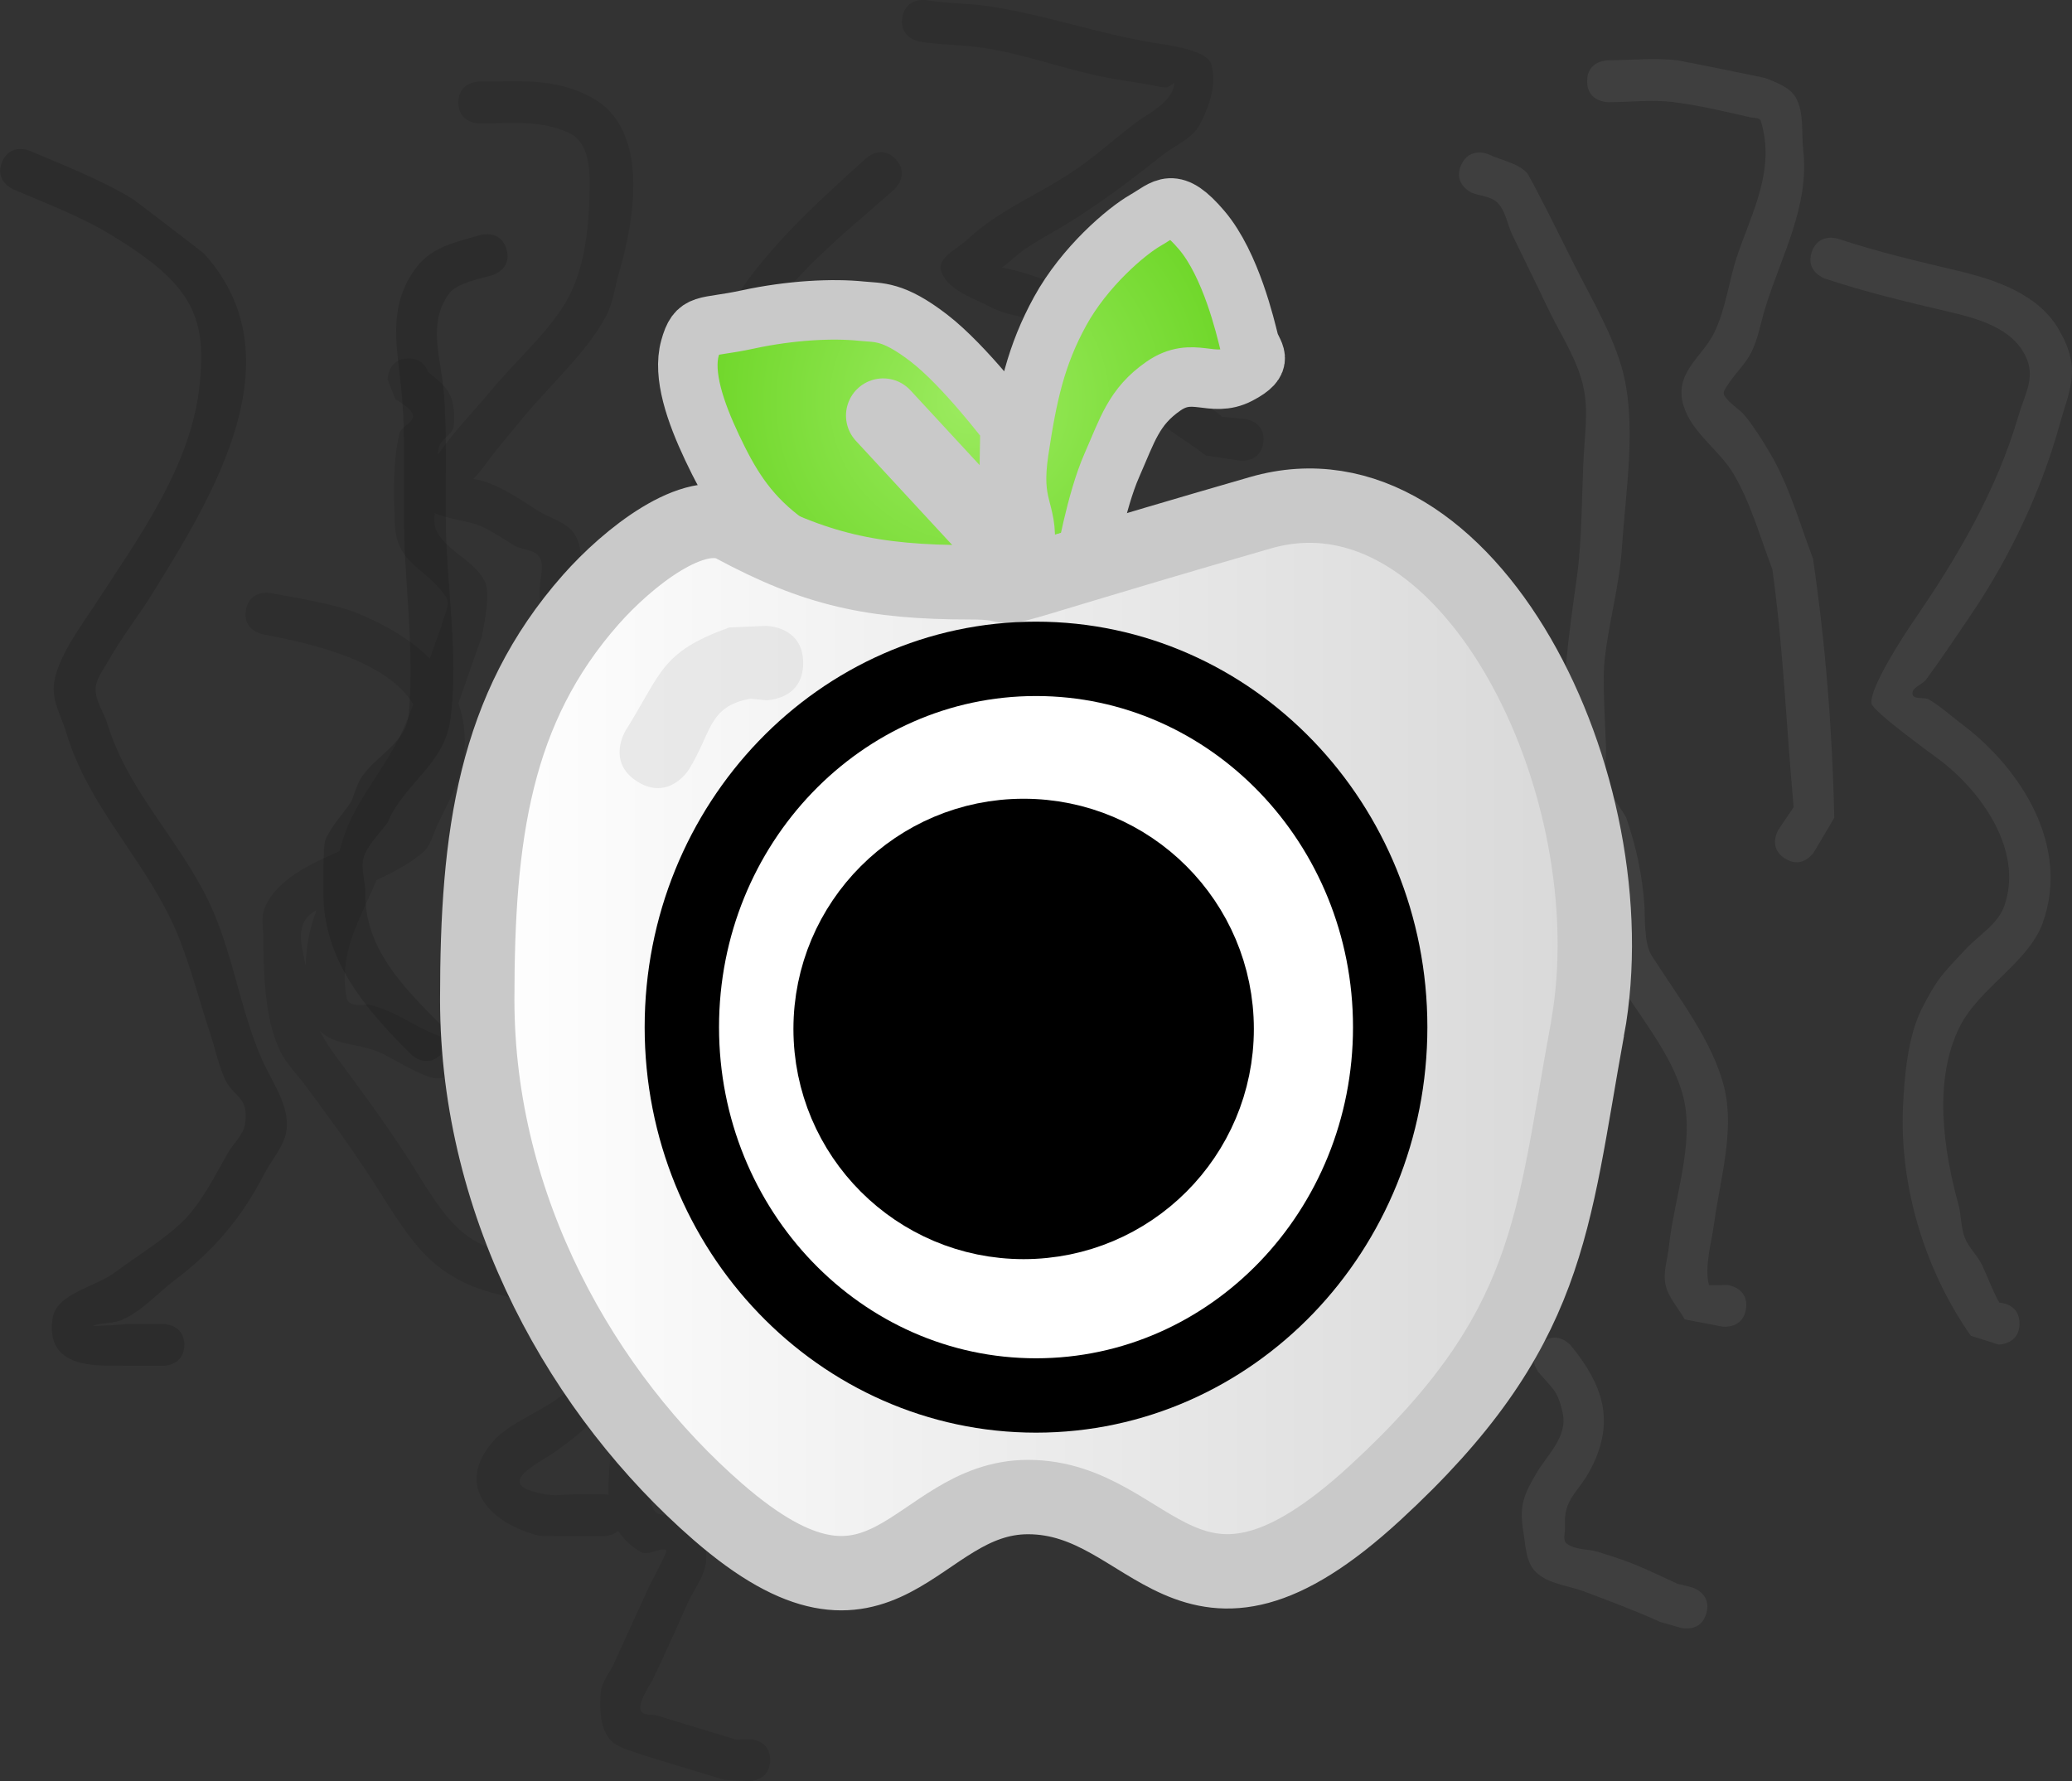 <svg version="1.1" xmlns="http://www.w3.org/2000/svg" xmlns:xlink="http://www.w3.org/1999/xlink" width="69.653" height="59.879" viewBox="0,0,69.653,59.879"><rect x="0" y="0" width="69.653" height="59.879" fill="#333333" stroke="none"/><defs><radialGradient cx="237.763" cy="163.551" r="9.396" gradientUnits="userSpaceOnUse" id="color-1"><stop offset="0" stop-color="#9ceb60"/><stop offset="1" stop-color="#6dd627"/></radialGradient><radialGradient cx="236.721" cy="166.044" r="1.859" gradientUnits="userSpaceOnUse" id="color-2"><stop offset="0" stop-color="#9ceb60"/><stop offset="1" stop-color="#6dd627"/></radialGradient><linearGradient x1="221.216" y1="185.366" x2="258.784" y2="185.366" gradientUnits="userSpaceOnUse" id="color-3"><stop offset="0" stop-color="#ffffff"/><stop offset="1" stop-color="#d8d8d8"/></linearGradient></defs><g transform="translate(-205.173,-150.061)"><g data-paper-data="{&quot;isPaintingLayer&quot;:true}" fill-rule="nonzero" stroke-linejoin="miter" stroke-miterlimit="10" stroke-dasharray="" stroke-dashoffset="0" style="mix-blend-mode: normal"><g stroke="none" stroke-width="0.5" stroke-linecap="butt"><path d="M219.993,185.509c-0.499,0.499 -0.997,0 -0.997,0l-0.119,-0.119c-1.478,-1.478 -2.813,-3.078 -2.832,-5.272c-0.002,-0.244 -0.016,-1.622 0.063,-1.813c0.196,-0.474 0.574,-0.85 0.861,-1.275c0.13,-0.296 0.202,-0.625 0.39,-0.888c0.518,-0.725 1.467,-1.112 1.556,-2.089c0.157,-1.727 -0.029,-3.519 -0.124,-5.237c-0.102,-1.843 0.053,-3.728 -0.117,-5.565c-0.136,-1.468 -0.521,-2.886 0.515,-4.226c0.534,-0.69 1.382,-0.842 2.14,-1.065c0,0 0.678,-0.194 0.872,0.484c0.194,0.678 -0.484,0.872 -0.484,0.872c-0.368,0.102 -1.18,0.259 -1.44,0.606c-0.731,0.978 -0.297,2.13 -0.201,3.172c0.17,1.854 0.018,3.75 0.121,5.609c0.1,1.797 0.357,3.748 0.115,5.546c-0.206,1.528 -1.557,2.137 -2.111,3.467c-0.252,0.345 -0.574,0.65 -0.756,1.036c-0.195,0.411 0.015,0.91 0.01,1.365c-0.018,1.777 1.234,3.09 2.419,4.274l0.119,0.119c0,0 0.499,0.499 0,0.997z" fill-opacity="0.134" fill="#000000"/><path d="M263.868,194.048c-0.087,0.7 -0.787,0.612 -0.787,0.612l-1.274,-0.243c-0.215,-0.389 -0.551,-0.733 -0.645,-1.168c-0.091,-0.419 0.069,-0.854 0.113,-1.28c0.162,-1.559 0.869,-3.46 0.491,-5.006c-0.363,-1.484 -1.585,-2.846 -2.322,-4.125c-0.624,-1.084 -0.246,-2.379 -0.477,-3.539c-0.082,-0.411 -0.279,-0.789 -0.418,-1.184c-0.239,-0.444 -0.582,-0.847 -0.716,-1.333c-0.139,-0.505 -0.059,-1.047 -0.084,-1.57c-0.095,-2 0.148,-3.722 0.425,-5.689c0.192,-1.367 0.163,-2.79 0.24,-4.167c0.05,-0.9 0.181,-1.683 -0.086,-2.567c-0.261,-0.866 -0.778,-1.634 -1.163,-2.452c-0.376,-0.8 -0.774,-1.589 -1.156,-2.386c-0.169,-0.353 -0.216,-0.786 -0.487,-1.067c-0.217,-0.225 -0.582,-0.228 -0.873,-0.343c0,0 -0.644,-0.286 -0.358,-0.931c0.286,-0.644 0.931,-0.358 0.931,-0.358c0.425,0.204 0.943,0.277 1.275,0.612c0.105,0.106 1.194,2.287 1.341,2.589c0.596,1.23 1.462,2.627 1.844,3.936c0.539,1.851 0.137,4.162 0.016,6.072c-0.085,1.343 -0.484,2.631 -0.598,3.963c-0.051,0.592 0.041,2.154 0.06,2.73c0.014,0.416 -0.081,0.848 0.033,1.249c0.119,0.419 0.43,0.758 0.645,1.138c0.333,0.959 0.551,1.969 0.616,2.981c0.022,0.337 -0.023,1.243 0.235,1.652c0.848,1.342 2.067,2.874 2.451,4.467c0.351,1.457 -0.153,3.109 -0.345,4.551c-0.082,0.618 -0.337,1.465 -0.172,2.075l0.635,-0.005c0,0 0.7,0.087 0.612,0.787z" fill-opacity="0.198" fill="#727272"/><path d="M272.572,194.146c0,0 0.001,0.001 0.001,0.001zM272.383,193.853c0.128,0.008 0.679,0.081 0.679,0.704c0,0.705 -0.705,0.705 -0.705,0.705l-0.932,-0.295c-1.54,-2.197 -2.404,-5.01 -2.279,-7.721c0.045,-0.98 0.16,-2.328 0.615,-3.24c0.541,-1.084 0.764,-1.252 1.477,-2.021c0.447,-0.482 1.096,-0.85 1.313,-1.47c0.659,-1.882 -0.807,-3.901 -2.234,-4.952c-0.207,-0.155 -2.177,-1.577 -2.228,-1.848c-0.095,-0.507 1.133,-2.373 1.408,-2.772c1.49,-2.167 2.79,-4.381 3.536,-6.923c0.234,-0.798 0.639,-1.362 0.13,-2.172c-0.518,-0.824 -1.634,-1.109 -2.494,-1.31c-1.406,-0.329 -2.774,-0.655 -4.145,-1.111c0,0 -0.669,-0.223 -0.446,-0.892c0.223,-0.669 0.892,-0.446 0.892,-0.446c1.33,0.444 2.659,0.752 4.023,1.076c1.226,0.292 2.687,0.768 3.38,1.957c0.789,1.355 0.382,1.971 0.017,3.284c-0.594,2.137 -1.638,4.35 -2.88,6.201c-0.515,0.768 -1.033,1.534 -1.575,2.284c-0.135,0.187 -0.502,0.276 -0.471,0.505c0.027,0.197 0.396,0.084 0.565,0.187c0.404,0.246 0.757,0.567 1.135,0.851c1.979,1.507 3.591,4.077 2.683,6.639c-0.478,1.347 -2.138,2.192 -2.795,3.504c-0.9,1.796 -0.544,4.16 -0.045,5.968c0.102,0.369 0.077,0.77 0.216,1.127c0.133,0.341 0.431,0.597 0.586,0.928c0.194,0.415 0.349,0.856 0.575,1.253z" fill-opacity="0.198" fill="#727272"/><path d="M218.898,162.11c0.422,0 0.592,0.253 0.66,0.456c0.603,0.489 0.952,0.711 0.868,1.814c-0.022,0.29 -0.434,0.43 -0.502,0.713c-0.021,0.087 -0.03,0.175 -0.032,0.264c0.52,-0.779 1.192,-1.445 1.788,-2.168c0.79,-0.958 2.034,-2.05 2.612,-3.146c0.585,-1.108 0.698,-2.579 0.703,-3.791c0.003,-0.582 -0.057,-1.43 -0.691,-1.722c-0.987,-0.455 -1.969,-0.317 -3.019,-0.317c0,0 -0.705,0 -0.705,-0.705c0,-0.705 0.705,-0.705 0.705,-0.705c1.324,0 2.494,-0.137 3.735,0.512c2.05,1.074 1.462,4.199 0.966,5.899c-0.145,0.497 -0.204,1.03 -0.446,1.488c-0.623,1.181 -1.919,2.351 -2.771,3.385c-0.299,0.363 -0.598,0.726 -0.897,1.088c-0.268,0.325 -0.491,0.695 -0.791,0.99c0.771,0.072 1.912,0.914 2.137,1.043c0.43,0.28 1.032,0.397 1.29,0.841c0.296,0.509 0.174,1.165 0.216,1.752c0.066,0.922 0.059,1.849 0.156,2.769c0.135,1.281 0.537,2.491 0.685,3.758c0.002,0.02 0.005,0.04 0.007,0.06c0.741,-2.652 1.362,-5.285 2.041,-7.972c0.221,-0.876 0.682,-1.676 0.93,-2.545c0.396,-1.385 0.001,-2.849 0.43,-4.242c0.106,-0.344 0.355,-0.626 0.536,-0.937c1.236,-2.119 2.983,-3.686 4.788,-5.319c0,0 0.523,-0.473 0.996,0.05c0.473,0.523 -0.05,0.996 -0.05,0.996c-1.673,1.513 -4.247,3.408 -4.939,5.677c-0.411,1.347 -0.028,2.801 -0.406,4.168c-0.237,0.855 -0.702,1.637 -0.917,2.497c-0.77,3.081 -1.462,6.097 -2.385,9.135c-0.008,0.492 -0.036,2.264 -0.053,2.726c-0.008,0.208 -0.112,0.427 -0.043,0.624c0.123,0.352 0.479,0.593 0.595,0.947c0.194,0.596 0.001,1.282 0.225,1.868c0.315,0.823 0.702,1.631 0.865,2.496l0.011,0.723c0,0 0,0.705 -0.705,0.705c-0.705,0 -0.705,-0.705 -0.705,-0.705l0.011,-0.471c-0.139,-0.793 -0.531,-1.52 -0.806,-2.277c-0.224,-0.616 -0.039,-1.331 -0.252,-1.951c-0.008,-0.025 -0.018,-0.049 -0.029,-0.073c-0.011,0.599 -0.02,1.196 -0.02,1.788v0.597c0,0 0,0.705 -0.705,0.705c-0.705,0 -0.705,-0.705 -0.705,-0.705v-0.597c0,-2.564 0.182,-5.233 -0.113,-7.784c-0.148,-1.276 -0.553,-2.502 -0.689,-3.793c-0.1,-0.949 -0.158,-1.904 -0.162,-2.858c-0.002,-0.354 0.172,-0.752 -0.001,-1.061c-0.144,-0.257 -0.535,-0.247 -0.803,-0.371c-0.381,-0.223 -0.742,-0.483 -1.143,-0.668c-0.404,-0.186 -1.078,-0.229 -1.582,-0.452c-0.033,0.241 -0.024,0.472 0.098,0.674c0.389,0.641 1.23,0.939 1.576,1.604c0.218,0.419 -0.015,1.442 -0.09,1.884c-0.283,0.754 -0.523,1.495 -0.789,2.232c0.138,0.389 0.214,0.816 0.216,1.284c0.004,1.064 -0.459,1.851 -0.906,2.77c-0.155,0.319 -0.223,0.709 -0.488,0.945c-0.46,0.409 -1.018,0.679 -1.577,0.95c-0.536,1.305 -1.276,2.385 -1.007,3.932c0.069,0.394 0.62,0.213 0.822,0.266c0.927,0.243 1.549,0.802 2.435,1.088c0,0 0.669,0.223 0.446,0.892c-0.223,0.669 -0.892,0.446 -0.892,0.446c-0.539,-0.184 -1.024,-0.498 -1.53,-0.757c-0.843,-0.431 -1.601,-0.252 -2.174,-0.802c0.167,0.334 0.39,0.667 0.686,1.057c0.768,1.036 1.512,2.054 2.217,3.135c0.545,0.837 1.219,2.113 2.057,2.706c1.107,0.783 2.517,0.721 3.735,1.203c0.377,0.149 0.845,0.26 1.054,0.607c0.018,0.031 0.574,2.68 0.469,2.985c-0.191,0.556 -0.657,0.98 -1.057,1.411c-0.349,0.375 -0.757,0.692 -1.174,0.989c-0.705,0.502 -2.28,1.183 -0.345,1.497c0.309,0.05 0.627,-0.01 0.941,-0.013c0.239,-0.002 0.477,0 0.716,0h0.239c0,0 0.07,0 0.167,0.022c-0.024,-0.535 0.05,-1.1 0.084,-1.631c0,0 0.047,-0.704 0.751,-0.657c0.704,0.047 0.657,0.751 0.657,0.751c-0,0.005 -0.375,1.993 0.192,2.178c0.343,0.112 0.819,-0.174 1.08,0.076c0.371,0.355 0.54,0.938 0.517,1.451c-0.024,0.551 -0.426,1.018 -0.648,1.523c-0.38,0.863 -0.766,1.723 -1.176,2.572c-0.01,0.022 -0.552,0.813 -0.344,1.036c0.12,0.128 0.345,0.072 0.514,0.12c0.071,0.02 2.614,0.794 2.662,0.809l0.452,-0.016c0,0 0.705,0.015 0.69,0.72c-0.015,0.705 -0.72,0.69 -0.72,0.69l-0.832,-0.044c-0.039,-0.012 -2.72,-0.828 -2.735,-0.834c-0.403,-0.161 -0.914,-0.237 -1.157,-0.596c-0.282,-0.418 -0.291,-0.99 -0.252,-1.493c0.028,-0.361 0.296,-0.661 0.446,-0.991c0.003,-0.006 1.169,-2.557 1.17,-2.559c0.168,-0.351 0.366,-0.687 0.525,-1.043c0.03,-0.068 0.113,-0.206 0.04,-0.219c-0.273,-0.05 -0.587,0.212 -0.829,0.076c-0.351,-0.198 -0.595,-0.439 -0.761,-0.71c-0.208,0.18 -0.491,0.18 -0.491,0.18h-0.239c-0.298,0 -1.86,0.003 -1.923,-0.013c-1.562,-0.378 -2.927,-1.635 -1.528,-3.205c0.759,-0.852 2.564,-1.21 3.009,-2.443c0.082,-0.227 -0.132,-0.465 -0.165,-0.704c-0.05,-0.359 0.055,-0.748 -0.082,-1.084c-0.053,-0.131 -0.271,-0.081 -0.408,-0.117c-0.431,-0.114 -0.864,-0.222 -1.296,-0.334c-1.147,-0.299 -1.815,-0.374 -2.815,-1.08c-0.969,-0.685 -1.738,-2.079 -2.368,-3.046c-0.69,-1.057 -1.417,-2.052 -2.168,-3.066c-0.303,-0.416 -0.688,-0.782 -0.908,-1.247c-0.515,-1.084 -0.542,-2.621 -0.552,-3.797c-0.003,-0.339 -0.081,-0.706 0.058,-1.016c0.415,-0.928 1.472,-1.423 2.504,-1.878c0.067,-0.237 0.134,-0.474 0.224,-0.703c0.457,-1.174 1.364,-2.166 1.882,-3.32c0.137,-0.305 0.261,-0.607 0.377,-0.908c-0.893,-1.484 -3.449,-2.057 -5.065,-2.36c0,0 -0.693,-0.13 -0.563,-0.823c0.13,-0.693 0.823,-0.563 0.823,-0.563c0.766,0.144 2.168,0.369 2.887,0.663c0.919,0.375 1.803,0.872 2.472,1.543c0.126,-0.362 0.254,-0.728 0.393,-1.098c0.054,-0.326 0.333,-0.706 0.149,-0.979c-0.697,-1.035 -1.677,-1.057 -1.724,-2.511c-0.032,-0.993 -0.066,-2.009 0.157,-2.977c0.052,-0.225 0.37,-0.308 0.452,-0.523c0.101,-0.264 -0.539,-0.598 -0.583,-0.629l-0.265,-0.67c0,0 0,-0.705 0.705,-0.705zM215.368,181.114c-0.176,0.44 -0.012,0.931 0.082,1.414c0.024,-0.724 0.131,-1.256 0.365,-1.874c-0.199,0.112 -0.364,0.253 -0.447,0.46z" fill-opacity="0.101" fill="#000000"/><path d="M211.369,195.273c0,0.705 -0.705,0.705 -0.705,0.705h-1.193c-0.79,-0.032 -2.783,0.23 -2.536,-1.571c0.12,-0.875 1.417,-1.055 2.124,-1.586c0.724,-0.544 1.514,-1.009 2.179,-1.624c0.67,-0.62 1.137,-1.57 1.584,-2.357c0.19,-0.336 0.529,-0.615 0.588,-0.997c0.146,-0.939 -0.406,-0.884 -0.689,-1.531c-0.203,-0.463 -0.305,-0.964 -0.464,-1.443c-0.42,-1.262 -0.768,-2.717 -1.347,-3.913c-1.061,-2.192 -2.759,-3.836 -3.491,-6.204c-0.147,-0.528 -0.463,-1.037 -0.441,-1.585c0.036,-0.888 0.918,-2.056 1.372,-2.753c1.49,-2.29 3.28,-4.72 3.54,-7.481c0.122,-1.298 0.065,-2.362 -0.895,-3.391c-0.597,-0.64 -1.346,-1.129 -2.092,-1.585c-1.007,-0.617 -2.202,-1.067 -3.288,-1.532c0,0 -0.648,-0.278 -0.37,-0.926c0.278,-0.648 0.926,-0.37 0.926,-0.37c1.148,0.492 2.405,0.974 3.469,1.626c0.076,0.046 2.357,1.793 2.395,1.835c3.172,3.503 0.28,8.164 -1.72,11.396c-0.487,0.786 -1.066,1.516 -1.518,2.323c-0.164,0.293 -0.404,0.586 -0.409,0.922c-0.005,0.392 0.254,0.743 0.381,1.114c0.681,2.279 2.388,3.887 3.411,6c0.813,1.68 1.05,3.633 1.8,5.333c0.335,0.758 0.917,1.519 0.831,2.343c-0.058,0.552 -0.491,0.996 -0.745,1.489c-0.768,1.496 -1.704,2.596 -3.031,3.597c-0.591,0.446 -1.096,1.045 -1.779,1.332c-0.289,0.122 -0.625,0.082 -0.924,0.177c-0.107,0.034 0.224,0.014 0.336,0.009c0.269,-0.01 0.536,-0.036 0.804,-0.054h1.193c0,0 0.705,0 0.705,0.705z" fill-opacity="0.134" fill="#000000"/><path d="M247.64,164.932c-0.087,0.7 -0.787,0.612 -0.787,0.612l-1.14,-0.169c-0.655,-0.492 -1.366,-0.91 -1.99,-1.44c-1.362,-1.157 -1.946,-2.599 -3.793,-3.113c-0.471,-0.139 -0.978,-0.189 -1.412,-0.418c-0.62,-0.327 -1.477,-0.565 -1.706,-1.227c-0.154,-0.445 0.562,-0.763 0.906,-1.085c1.039,-0.975 2.41,-1.509 3.574,-2.301c0.725,-0.493 1.375,-1.087 2.074,-1.615c0.368,-0.278 1.206,-0.667 1.283,-1.289c0.012,-0.095 -0.168,0.113 -0.264,0.113c-0.237,-0 -0.468,-0.076 -0.703,-0.115c-0.472,-0.078 -0.947,-0.141 -1.416,-0.237c-1.349,-0.274 -2.685,-0.775 -4.046,-0.98c-0.707,-0.106 -1.429,-0.092 -2.134,-0.209c0,0 -0.696,-0.116 -0.58,-0.812c0.116,-0.696 0.812,-0.58 0.812,-0.58c0.698,0.117 1.413,0.1 2.113,0.206c1.843,0.28 3.638,0.911 5.483,1.22c0.446,0.075 1.831,0.229 1.978,0.728c0.196,0.663 -0.064,1.429 -0.393,2.037c-0.259,0.479 -0.841,0.692 -1.267,1.031c-1.104,0.88 -2.177,1.687 -3.388,2.414c-0.394,0.236 -0.799,0.454 -1.182,0.708c-0.287,0.191 -0.532,0.45 -0.813,0.647c0.56,0.089 1.218,0.336 1.479,0.412c1.141,0.349 2.076,0.9 2.925,1.764c0.509,0.519 0.86,1.191 1.418,1.657c0.507,0.424 1.089,0.753 1.589,1.185l0.769,0.07c0,0 0.7,0.087 0.612,0.787z" fill-opacity="0.101" fill="#000000"/><path d="M265.181,178.926c-0.598,-0.374 -0.224,-0.972 -0.224,-0.972l0.512,-0.758c-0.247,-2.678 -0.343,-5.325 -0.716,-7.999c-0.406,-1.054 -0.72,-2.21 -1.295,-3.188c-0.481,-0.817 -1.401,-1.387 -1.685,-2.291c-0.35,-1.113 0.611,-1.637 1.016,-2.453c0.405,-0.816 0.494,-1.754 0.787,-2.616c0.507,-1.491 1.287,-2.889 0.789,-4.523c-0.036,-0.118 -0.229,-0.094 -0.349,-0.121c-0.857,-0.194 -1.715,-0.402 -2.587,-0.511c-0.727,-0.091 -1.465,0.003 -2.198,0.003c0,0 -0.705,0 -0.705,-0.705c0,-0.705 0.705,-0.705 0.705,-0.705c0.779,0 1.564,-0.091 2.337,0.003c0.086,0.011 2.89,0.574 2.946,0.595c0.386,0.151 0.845,0.316 1.04,0.681c0.271,0.511 0.172,1.145 0.236,1.721c0.213,1.927 -0.723,3.528 -1.282,5.345c-0.149,0.486 -0.23,0.999 -0.453,1.456c-0.201,0.411 -0.558,0.726 -0.802,1.113c-0.065,0.103 -0.178,0.239 -0.119,0.344c0.165,0.293 0.507,0.448 0.715,0.712c0.311,0.394 0.581,0.82 0.835,1.253c0.638,1.085 0.994,2.362 1.436,3.534c0.424,2.908 0.649,5.773 0.716,8.707l-0.681,1.151c0,0 -0.374,0.598 -0.972,0.224z" fill-opacity="0.198" fill="#727272"/><path d="M262.537,204.287c-0.184,0.681 -0.865,0.497 -0.865,0.497l-0.695,-0.198c-0.835,-0.381 -1.697,-0.7 -2.555,-1.024c-0.545,-0.206 -1.205,-0.246 -1.621,-0.654c-0.335,-0.328 -0.341,-0.881 -0.418,-1.344c-0.148,-0.891 0.014,-1.257 0.454,-2.001c0.357,-0.603 1.05,-1.213 0.865,-2.016c-0.172,-0.749 -0.313,-0.772 -0.802,-1.345c0,0 -0.452,-0.542 0.09,-0.993c0.542,-0.452 0.993,0.09 0.993,0.09c1.07,1.309 1.497,2.533 0.677,4.124c-0.438,0.851 -0.938,1.001 -0.877,1.969c0.012,0.189 -0.092,0.45 0.059,0.565c0.286,0.218 0.7,0.166 1.043,0.273c1.345,0.418 1.398,0.491 2.677,1.073l0.478,0.12c0,0 0.681,0.184 0.497,0.865z" fill-opacity="0.198" fill="#727272"/></g><g stroke="#c9c9c9" stroke-linecap="round"><path d="M241.854,168.734l-3.173,0.906c0,0 -5.832,-0.586 -6.297,-0.68c-0.465,-0.094 0.463,0.336 -0.992,-0.793c-1.139,-0.884 -1.714,-1.859 -2.281,-3.059c-0.567,-1.2 -0.992,-2.446 -0.744,-3.342c0.248,-0.897 0.467,-0.645 1.934,-0.963c1.467,-0.318 2.879,-0.379 3.818,-0.283c0.6,0.061 1.066,-0.028 2.281,0.906c1.215,0.935 2.727,2.946 2.727,2.946c0,0 -0.083,4.144 -0.05,4.419c0.033,0.274 0.423,0.916 0.545,-0.34c0.122,-1.256 -0.485,-1.32 -0.198,-3.229c0.286,-1.909 0.573,-3.218 1.388,-4.702c0.815,-1.484 2.21,-2.679 2.876,-3.059c0.666,-0.38 0.895,-0.823 1.884,0.34c0.989,1.163 1.474,3.299 1.587,3.739c0.113,0.44 0.559,0.632 -0.347,1.105c-0.906,0.473 -1.529,-0.297 -2.529,0.397c-1,0.693 -1.206,1.464 -1.735,2.663c-0.53,1.199 -0.893,3.286 -0.893,3.286" fill="url(#color-1)" stroke-width="2"/><path d="M234.862,164.032l3.719,4.022" fill="url(#color-2)" stroke-width="2.5"/></g><path d="M258.536,184.66c-1.195,6.554 -1.196,10.123 -7.137,15.589c-6.36,5.852 -7.404,0.14 -11.668,0.14c-3.838,0 -4.773,5.415 -10.43,0.492c-4.499,-3.915 -8.085,-10.178 -8.085,-17.218c0,-5.518 0.576,-9.775 3.817,-13.445c1.236,-1.399 3.482,-3.197 4.806,-2.485c2.748,1.478 4.654,1.904 7.964,1.904c2.649,0 -1.575,0.933 9.738,-2.338c6.973,-2.016 12.496,9.132 10.996,17.362z" fill="url(#color-3)" stroke="#c9c9c9" stroke-width="2.5" stroke-linecap="butt"/><path d="M232.174,172.352c0,1.25 -1.25,1.25 -1.25,1.25l-0.519,-0.053c-1.433,0.259 -1.3,1.138 -2.08,2.392c0,0 -0.662,1.06 -1.722,0.398c-1.06,-0.662 -0.398,-1.722 -0.398,-1.722c1.227,-1.952 1.165,-2.624 3.482,-3.462l1.237,-0.053c0,0 1.25,0 1.25,1.25z" fill-opacity="0.497" fill="#dadada" stroke="none" stroke-width="0.5" stroke-linecap="butt"/><g stroke="#000000" stroke-width="2.5" stroke-linecap="butt"><path d="M251.906,184.592c0,6.838 -5.33,12.382 -11.906,12.382c-6.575,0 -11.906,-5.544 -11.906,-12.382c0,-6.838 5.33,-12.382 11.906,-12.382c6.575,0 11.906,5.544 11.906,12.382z" fill="#ffffff"/><path d="M233.095,184.652c0,-3.584 2.905,-6.489 6.489,-6.489c3.584,0 6.489,2.905 6.489,6.489c0,3.584 -2.905,6.489 -6.489,6.489c-3.584,0 -6.489,-2.905 -6.489,-6.489z" fill="#000000"/></g></g></g></svg>